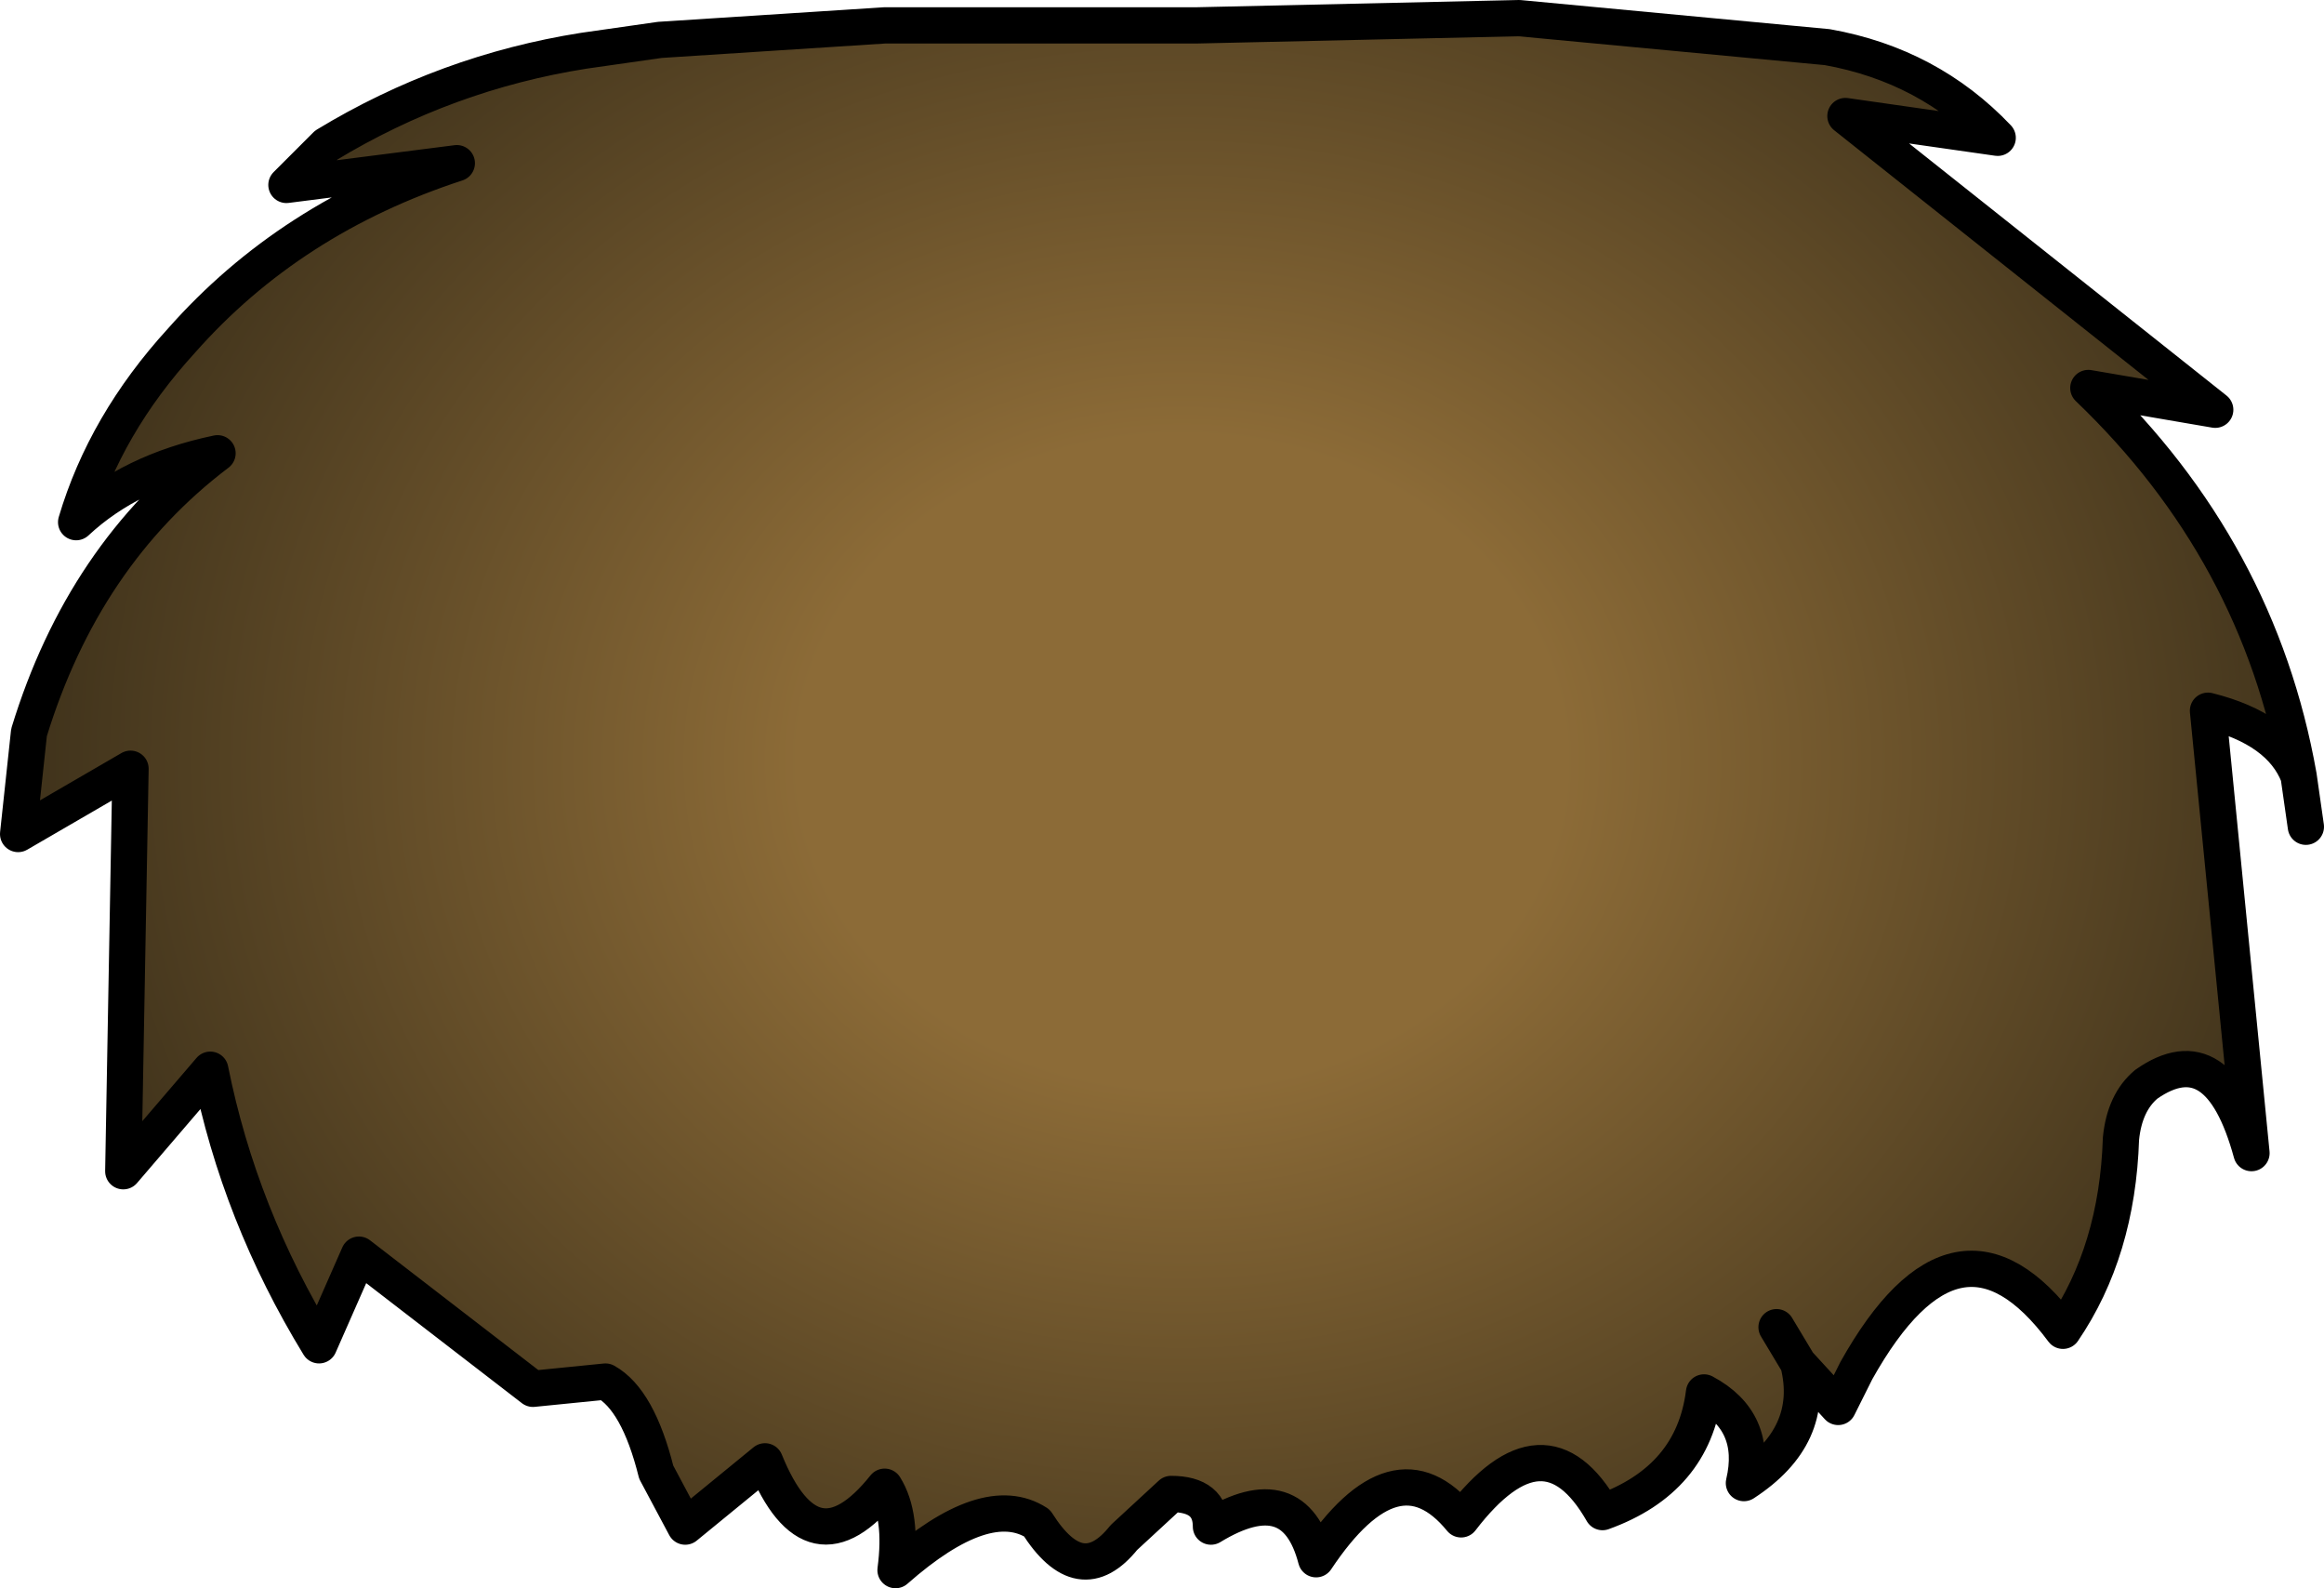 <?xml version="1.0" encoding="UTF-8" standalone="no"?>
<svg xmlns:xlink="http://www.w3.org/1999/xlink" height="21.9px" width="32.05px" xmlns="http://www.w3.org/2000/svg">
  <g transform="matrix(1.0, 0.0, 0.0, 1.0, 16.1, 8.55)">
    <path d="M15.6 2.15 Q15.35 1.5 14.35 1.25 L14.95 7.35 Q14.5 5.7 13.5 6.4 13.2 6.65 13.15 7.15 13.1 8.7 12.35 9.8 10.9 7.85 9.5 10.35 L9.25 10.85 8.7 10.25 Q8.95 11.25 7.95 11.9 8.15 11.05 7.4 10.65 7.25 11.85 6.0 12.3 5.2 10.9 4.05 12.4 3.15 11.3 2.05 12.95 1.75 11.8 0.6 12.5 0.6 12.05 0.05 12.05 L-0.6 12.65 Q-1.2 13.4 -1.8 12.45 -2.5 12.0 -3.75 13.1 -3.65 12.35 -3.9 11.95 -4.9 13.2 -5.55 11.6 L-6.65 12.5 -7.05 11.75 Q-7.3 10.75 -7.75 10.5 L-8.75 10.6 -11.15 8.75 -11.7 10.0 Q-12.8 8.2 -13.2 6.2 L-14.4 7.6 -14.3 2.05 -15.85 2.95 -15.7 1.55 Q-14.95 -0.9 -13.1 -2.3 -14.3 -2.05 -15.05 -1.35 -14.65 -2.7 -13.6 -3.85 -12.1 -5.55 -9.8 -6.3 L-12.15 -6.0 -11.6 -6.55 Q-9.95 -7.55 -8.05 -7.85 L-7.0 -8.0 -3.9 -8.2 0.4 -8.2 4.85 -8.3 9.1 -7.9 Q10.5 -7.65 11.45 -6.65 L9.35 -6.95 14.45 -2.9 12.7 -3.2 Q15.05 -0.95 15.6 2.15 M8.4 9.75 L8.7 10.25 8.4 9.75" fill="url(#gradient0)" fill-rule="evenodd" stroke="none"/>
    <path d="M15.6 2.15 Q15.35 1.5 14.35 1.25 L14.95 7.35 Q14.5 5.7 13.5 6.4 13.2 6.65 13.15 7.15 13.1 8.7 12.35 9.8 10.9 7.85 9.5 10.35 L9.25 10.85 8.7 10.25 Q8.95 11.25 7.95 11.9 8.15 11.05 7.4 10.65 7.25 11.85 6.0 12.3 5.2 10.9 4.05 12.4 3.15 11.3 2.05 12.95 1.75 11.8 0.6 12.5 0.6 12.05 0.05 12.05 L-0.6 12.65 Q-1.2 13.4 -1.8 12.45 -2.5 12.0 -3.75 13.1 -3.65 12.35 -3.9 11.95 -4.9 13.2 -5.55 11.6 L-6.65 12.5 -7.05 11.75 Q-7.3 10.75 -7.75 10.5 L-8.75 10.6 -11.15 8.75 -11.7 10.0 Q-12.8 8.2 -13.2 6.2 L-14.4 7.6 -14.3 2.05 -15.85 2.95 -15.7 1.55 Q-14.95 -0.9 -13.1 -2.3 -14.3 -2.05 -15.05 -1.35 -14.65 -2.7 -13.6 -3.85 -12.1 -5.55 -9.8 -6.3 L-12.15 -6.0 -11.6 -6.55 Q-9.95 -7.55 -8.05 -7.85 L-7.0 -8.0 -3.9 -8.2 0.4 -8.2 4.85 -8.3 9.1 -7.9 Q10.5 -7.65 11.45 -6.65 L9.35 -6.95 14.45 -2.9 12.7 -3.2 Q15.05 -0.95 15.6 2.15 L15.7 2.85 M8.7 10.25 L8.4 9.75" fill="none" stroke="#000000" stroke-linecap="round" stroke-linejoin="round" stroke-width="0.5"/>
  </g>
  <defs>
    <radialGradient cx="0" cy="0" gradientTransform="matrix(0.02, 0.0, 0.0, 0.017, 0.2, 1.95)" gradientUnits="userSpaceOnUse" id="gradient0" r="819.2" spreadMethod="pad">
      <stop offset="0.322" stop-color="#8c6b37"/>
      <stop offset="1.0" stop-color="#3c301a"/>
    </radialGradient>
  </defs>
</svg>
